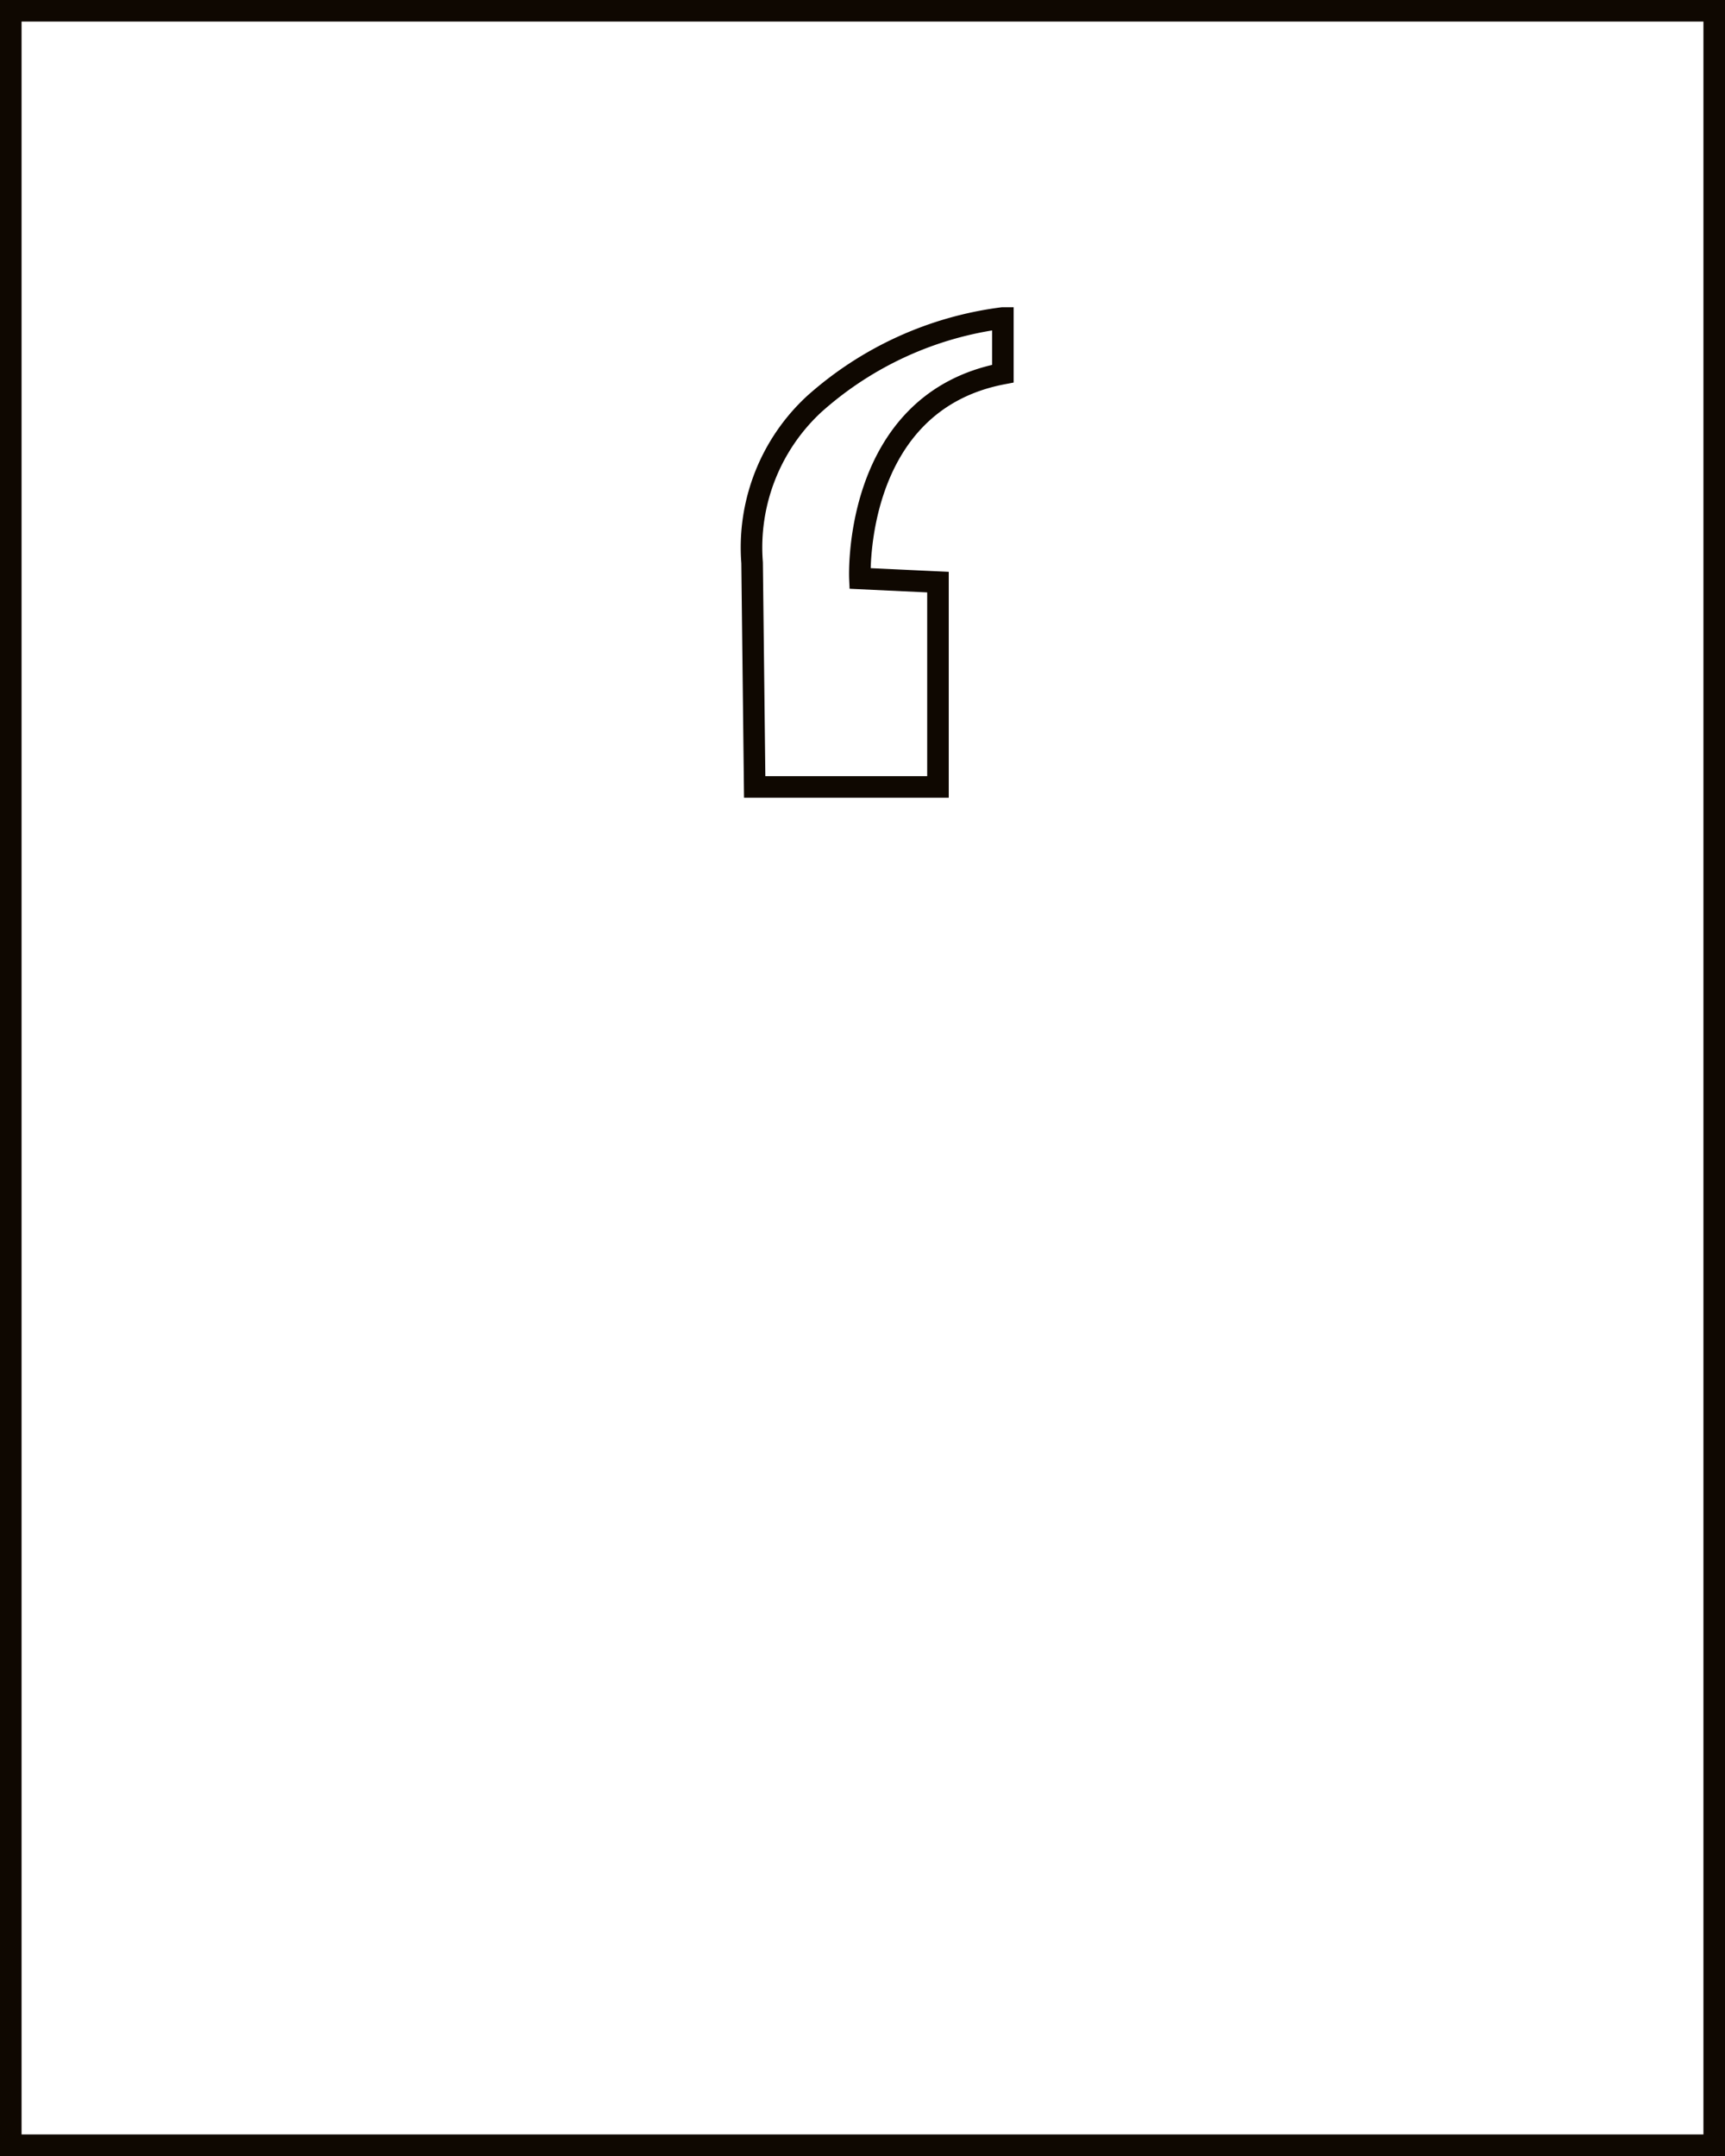 <svg xmlns="http://www.w3.org/2000/svg" viewBox="0 0 80 100"><defs><style>.a{fill:none;stroke:#0f0801;stroke-miterlimit:10;}</style></defs><title>&amp;apos;</title><rect class="a" x="0.5" y="0.5" width="79" height="99"/><path class="a" d="M46.5,14.75a16.16,16.16,0,0,0-8.75,4,9.06,9.06,0,0,0-2.87,7.35L35,36.5H43.5V27l-3.62-.17s-0.37-8.17,6.63-9.5V14.75Z"/></svg>